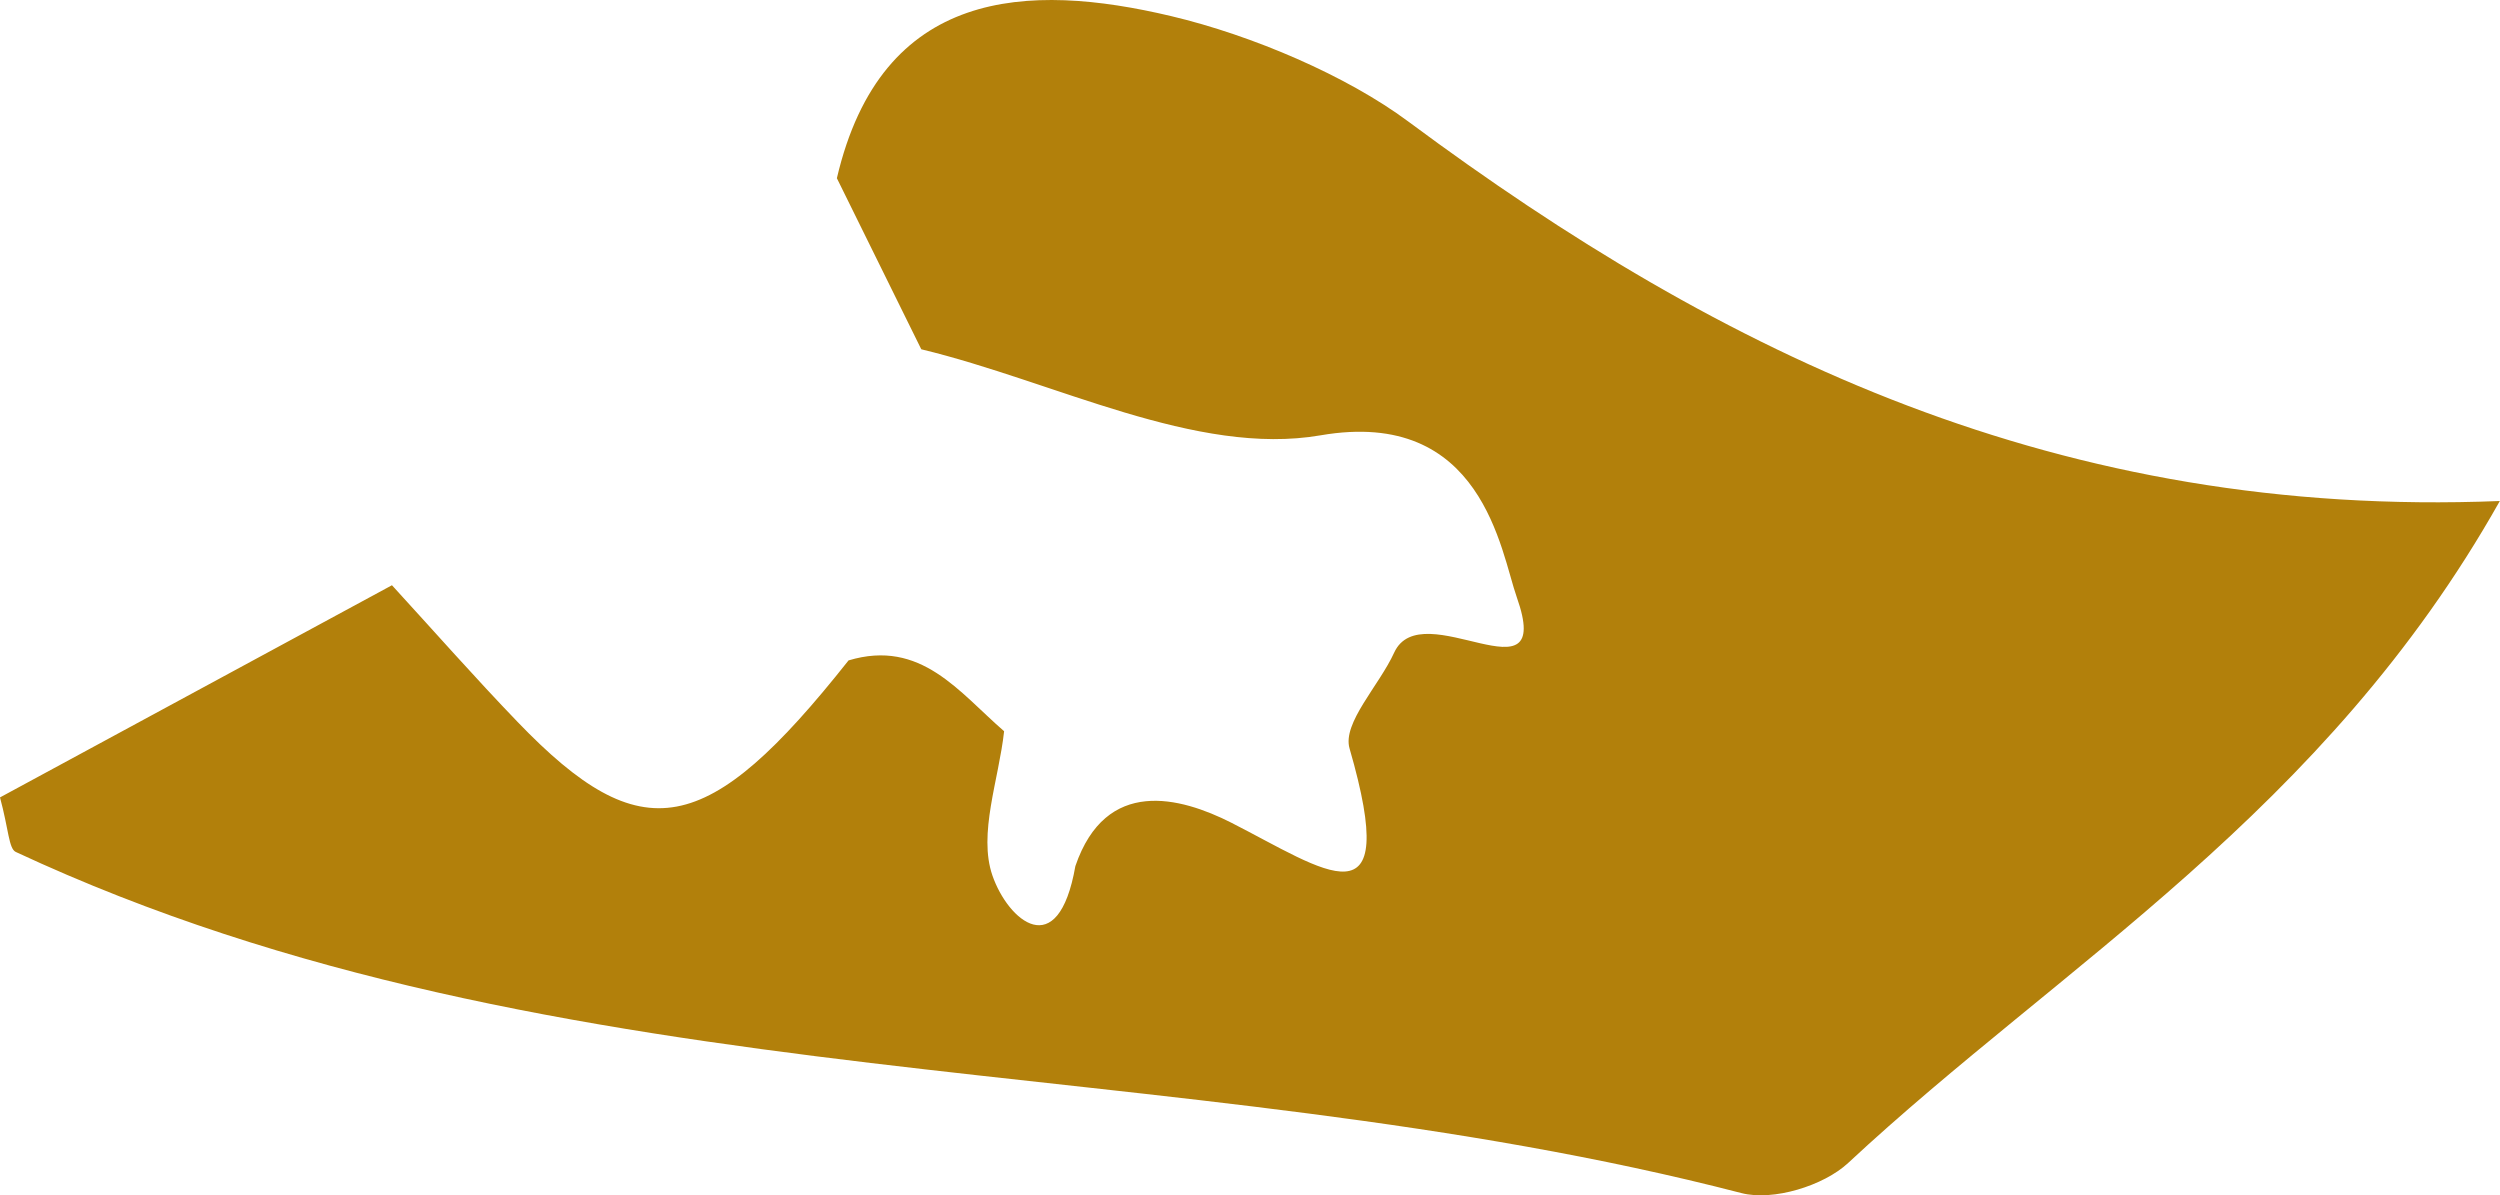 <svg xmlns="http://www.w3.org/2000/svg" viewBox="0 0 287.02 137.22"><defs><style>.cls-1{fill:#b2800b;}</style></defs><g id="Layer_2" data-name="Layer 2"><g id="Layer_1-2" data-name="Layer 1"><path class="cls-1" d="M96.08,20.46C101.2-1.43,118-2.06,134.46,1.85c9.36,2.22,20.17,6.86,27.22,12.1C197.9,40.84,236.59,59.55,287,57.52c-20.14,35.78-50.31,53.17-74.82,76-2.82,2.62-8.61,4.39-12.23,3.46C134.65,120.07,64.61,127.1,1.81,97.81,1,97.43,1,95.24,0,91.55L45,67.19c4.8,5.24,9.5,10.58,14.42,15.69,14.28,14.85,21.79,13.42,38-7.06,8.32-2.5,12.7,3.67,17.86,8.13-.61,5.58-3,11.78-1.34,16.57,1.78,5.14,7.54,10.2,9.52-1.08,3.51-10.27,12.07-7.93,17.88-5,10.79,5.49,19.63,12.32,13.6-8.51-.85-2.91,3.4-7.23,5.12-11,3.16-6.91,18.51,6.16,14.08-6.36-1.84-5.19-3.91-21.81-22.54-18.59-14.28,2.46-30.48-6.18-45.83-9.88Z"/></g></g></svg>